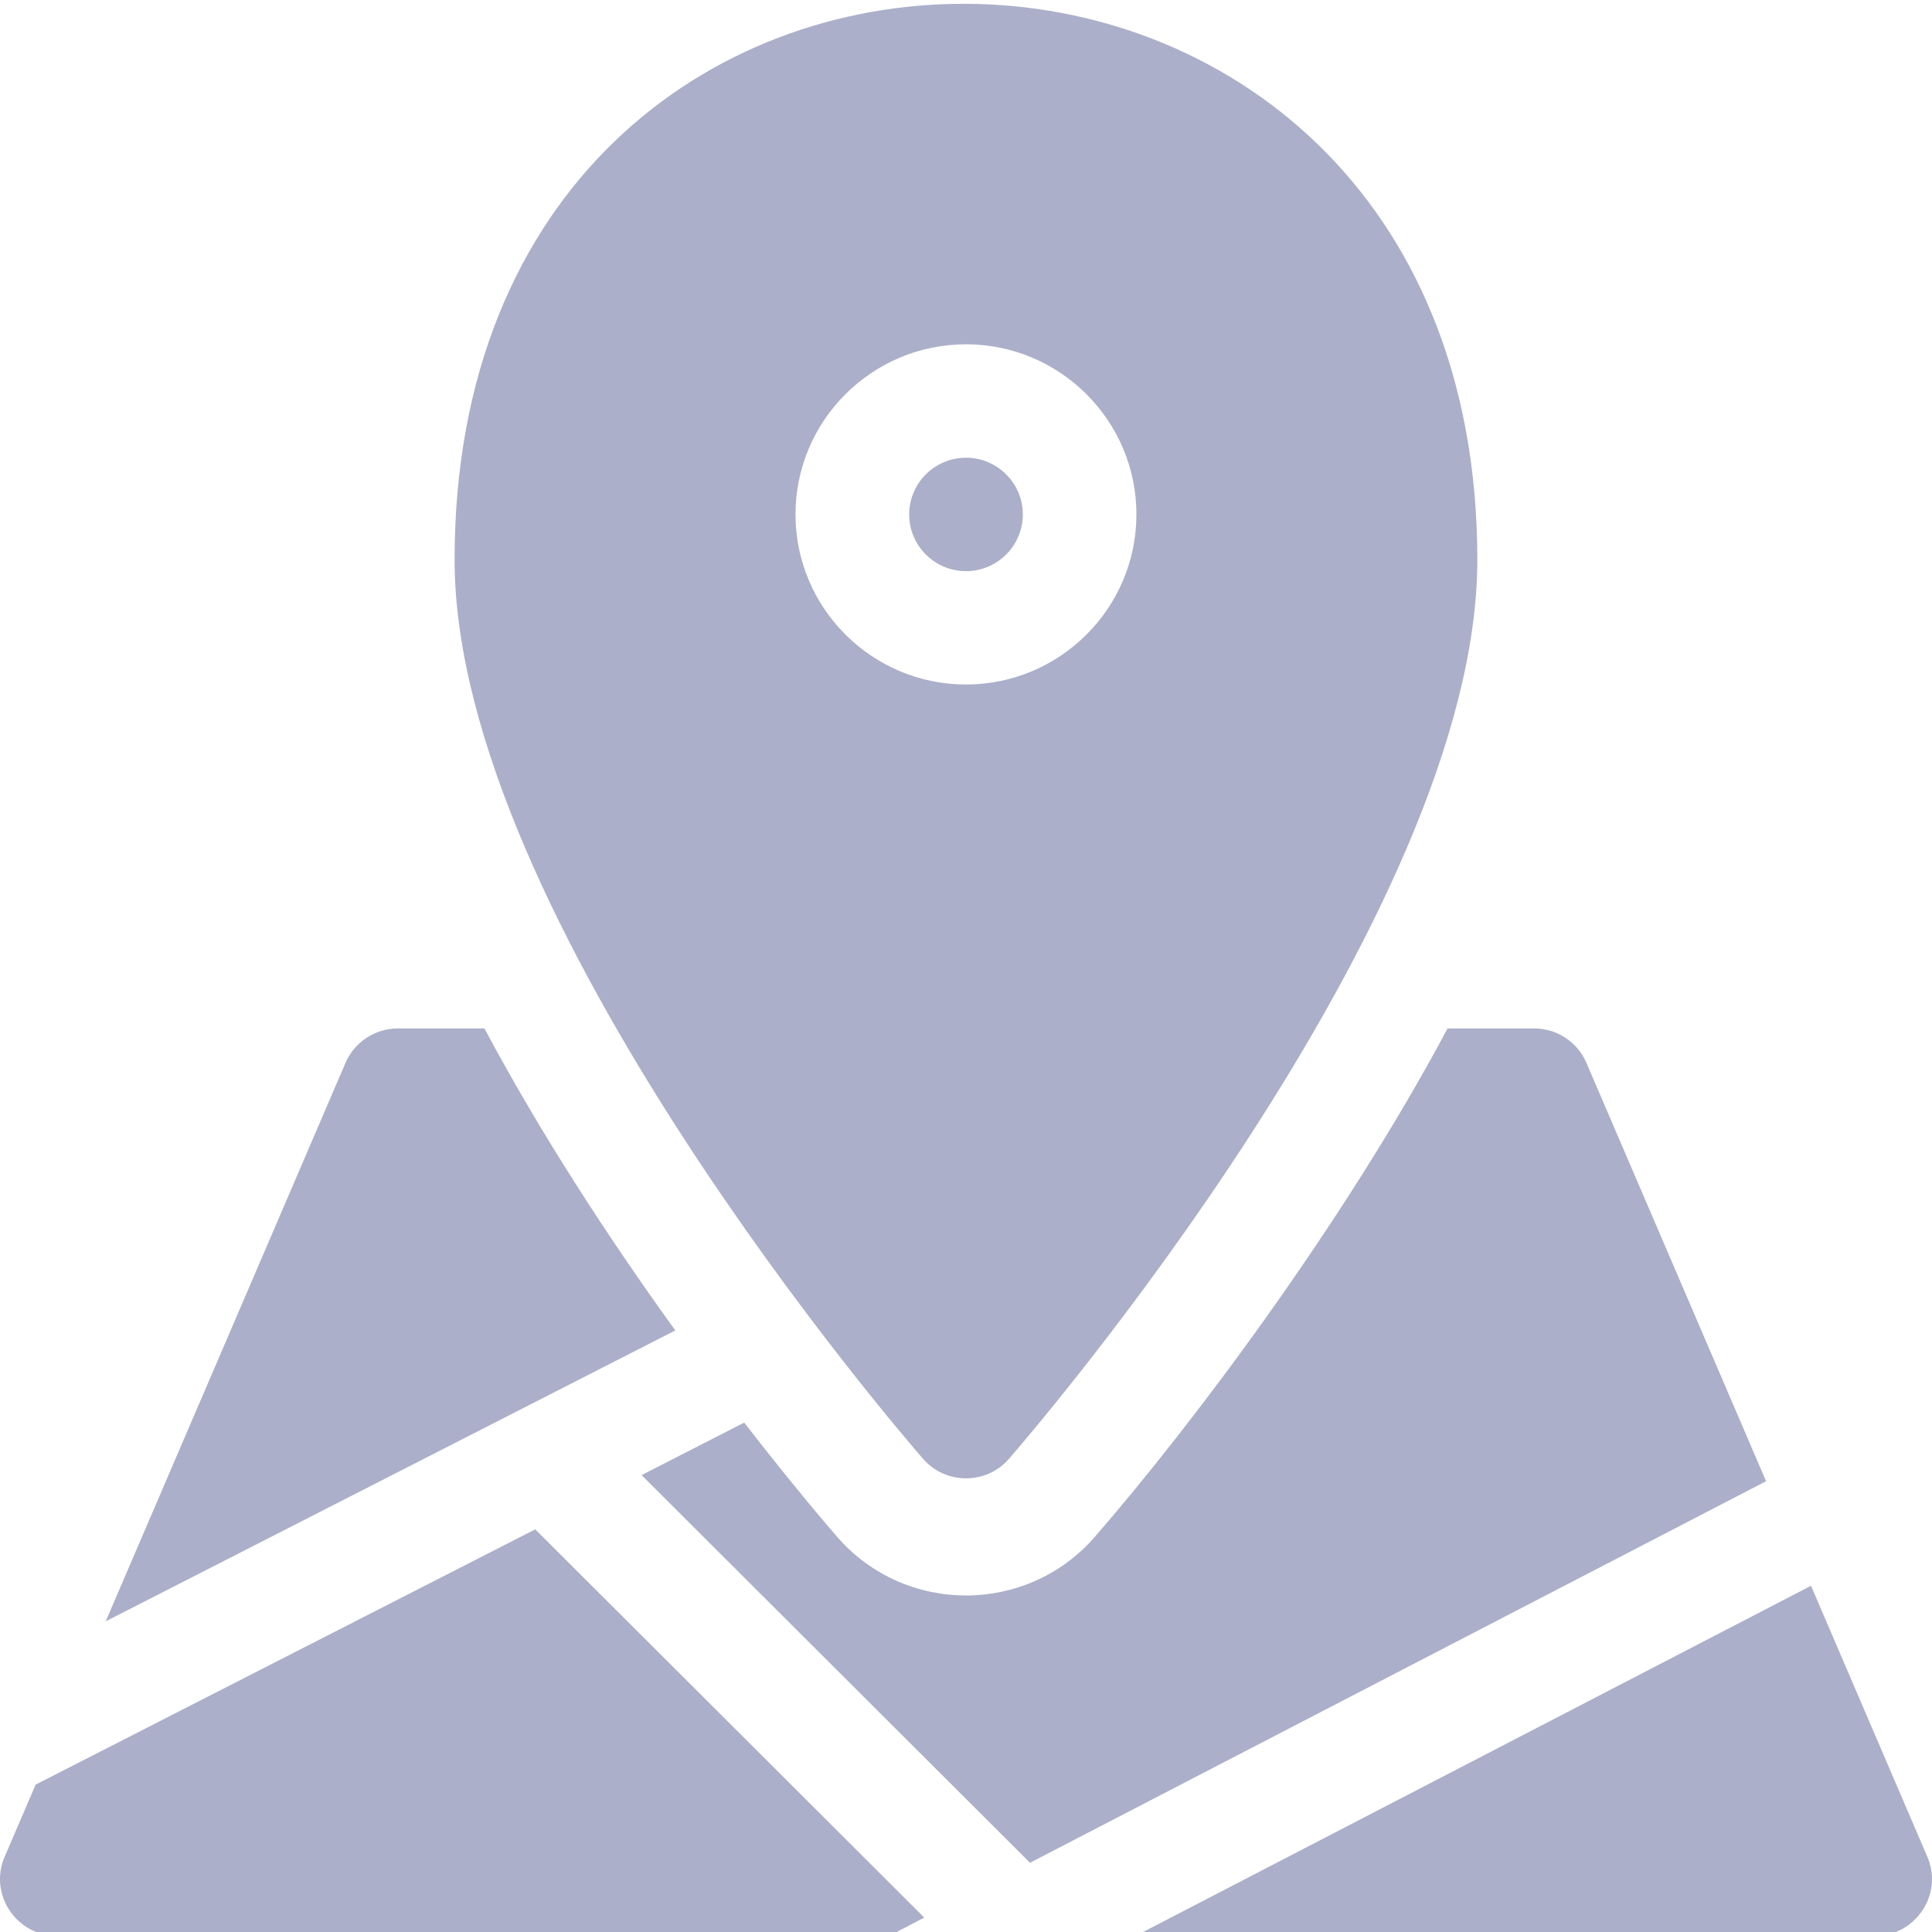 <svg width="24" height="24" viewBox="0 0 24 24" fill="none" xmlns="http://www.w3.org/2000/svg">
<g clip-path="url(#clip0_354_14328)">
<path d="M6.018 12.776H4.941C4.659 12.776 4.404 12.944 4.292 13.203L1.313 20.141L8.389 16.527C7.542 15.355 6.704 14.062 6.018 12.776Z" fill="#ACAFC9"/>
<path d="M19.707 13.203C19.596 12.944 19.341 12.776 19.059 12.776H17.982C16.687 15.204 14.799 17.713 13.598 19.094C12.754 20.062 11.245 20.061 10.402 19.094C10.316 18.995 9.866 18.474 9.245 17.672L7.97 18.324L12.795 23.14L21.939 18.4L19.707 13.203Z" fill="#ACAFC9"/>
<path d="M0.443 22.169L0.058 23.065C-0.142 23.529 0.2 24.047 0.706 24.047H11.068C11.133 23.999 11.134 24.002 11.482 23.821L6.649 18.998L0.443 22.169Z" fill="#ACAFC9"/>
<path d="M23.942 23.065L22.497 19.699L14.109 24.047H23.294C23.799 24.047 24.142 23.53 23.942 23.065Z" fill="#ACAFC9"/>
<path d="M12.706 6.39C12.706 6.002 12.389 5.686 12 5.686C11.611 5.686 11.294 6.002 11.294 6.39C11.294 6.779 11.611 7.095 12 7.095C12.389 7.095 12.706 6.779 12.706 6.39Z" fill="#ACAFC9"/>
<path d="M12.533 18.123C12.77 17.85 18.352 11.393 18.352 6.954C18.352 -2.199 5.647 -2.311 5.647 6.954C5.647 11.393 11.23 17.85 11.467 18.123C11.749 18.445 12.252 18.445 12.533 18.123ZM9.882 6.39C9.882 5.225 10.832 4.277 12 4.277C13.167 4.277 14.117 5.225 14.117 6.39C14.117 7.555 13.167 8.503 12 8.503C10.832 8.503 9.882 7.555 9.882 6.39Z" fill="#ACAFC9"/>
</g>
<defs>
<clipPath id="clip0_354_14328">
<rect width="24" height="24" fill="white"/>
</clipPath>
</defs>
</svg>

